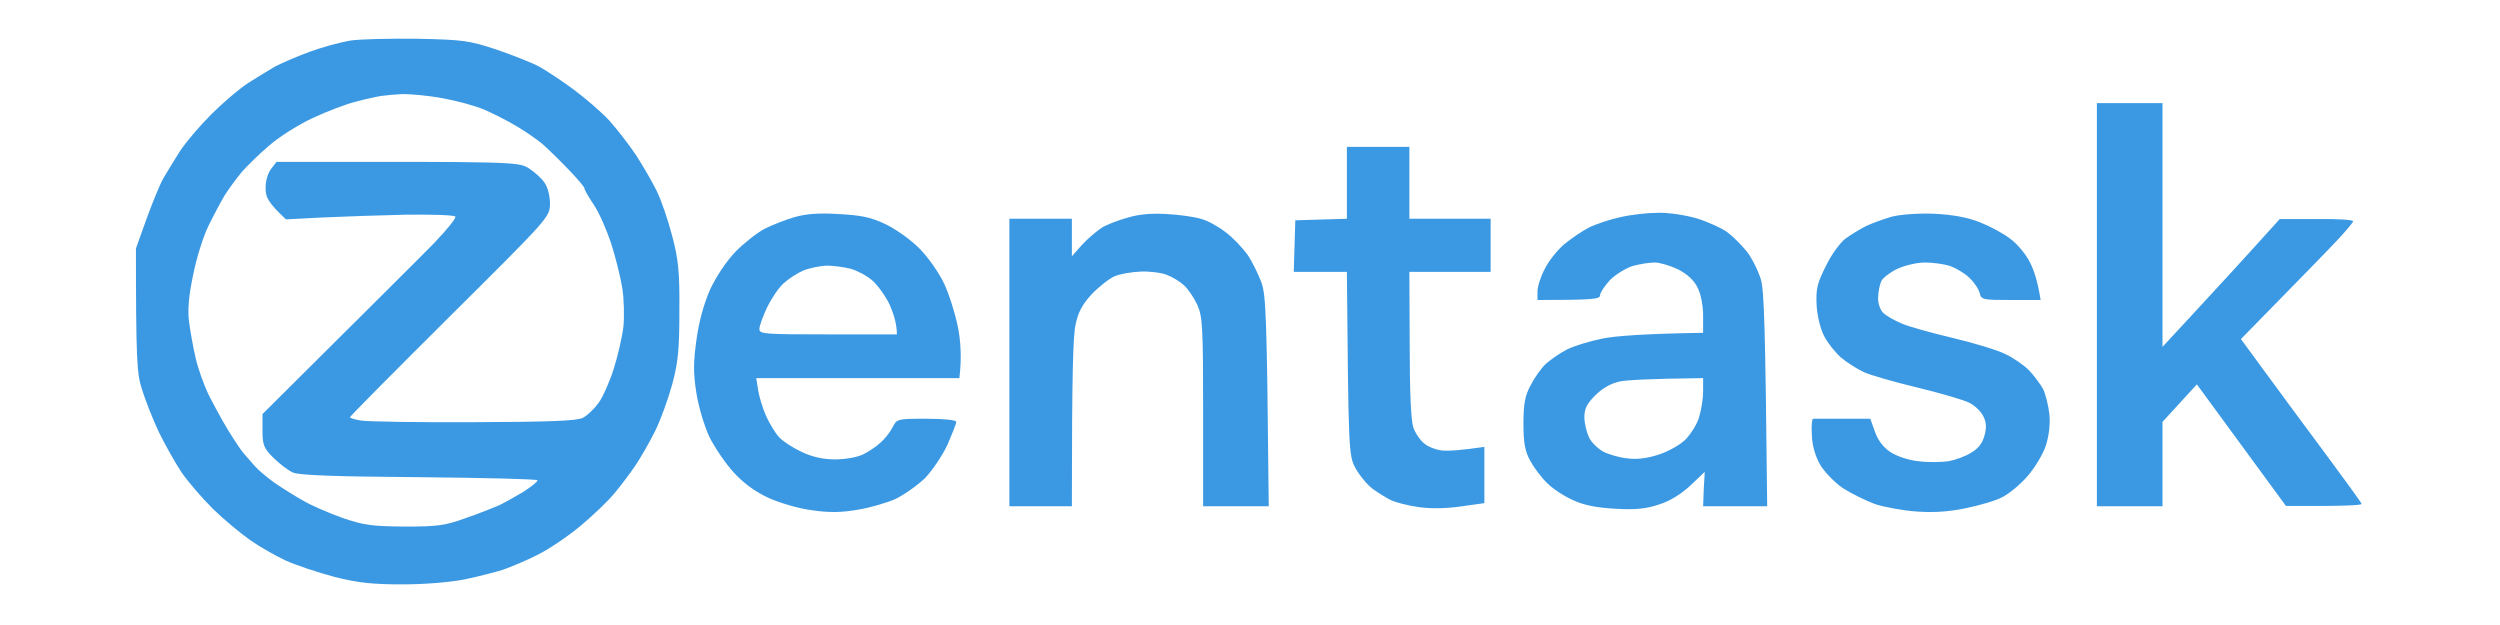 <svg version="1.2" xmlns="http://www.w3.org/2000/svg" viewBox="0 0 800 200" width="800" height="200">
	<title>cc85b836-d825-42e6-af28-5bf87a0440ef</title>
	<style>
		.s0 { opacity: .98;fill: #3797e2 } 
	</style>
	<path id="Path 0" fill-rule="evenodd" class="s0" d="m133.5 12.4c14.9 0.3 16.7 0.6 25.5 3.5 5.2 1.8 11.3 4.2 13.5 5.4 2.2 1.2 7.2 4.5 11 7.3 3.8 2.8 9 7.3 11.5 10 2.5 2.8 6.3 7.7 8.5 11 2.1 3.2 5.1 8.4 6.6 11.4 1.5 3 3.7 9.5 5 14.5 2 7.6 2.4 11.4 2.3 24 0 12.3-0.4 16.5-2.3 23.5-1.3 4.7-3.7 11.4-5.5 15-1.8 3.6-4.6 8.5-6.3 11-1.7 2.5-4.7 6.5-6.8 9-2.1 2.5-7 7.2-11 10.5-4 3.3-10.1 7.4-13.6 9.1-3.5 1.8-8.4 3.8-10.9 4.7-2.5 0.8-8 2.2-12.3 3.1-4.5 0.9-12.7 1.6-19.9 1.6-9.8 0-14.2-0.5-21.8-2.4-5.2-1.4-12.2-3.7-15.5-5.2-3.3-1.5-8.5-4.5-11.5-6.6-3-2.1-8.4-6.6-11.9-10-3.5-3.5-8.1-8.8-10.1-11.8-2-3-5.3-8.9-7.3-13-1.9-4.1-4.3-10.2-5.3-13.5-1.6-4.9-1.9-9.4-1.9-45l3.4-9.5c1.9-5.2 4.3-11.1 5.4-13 1.1-1.9 3.5-5.8 5.2-8.5 1.8-2.8 6.3-8.1 10.1-11.9 3.8-3.8 9.1-8.3 11.9-10.1 2.7-1.7 6.6-4.1 8.5-5.2 1.9-1 6.9-3.2 11-4.7 4.1-1.5 10-3.1 13-3.6 3-0.5 12.7-0.7 21.5-0.6zm-19.5 20.1c-3 0.7-9.3 3.1-14 5.3-4.7 2.2-11 6.2-14 8.9-3.1 2.6-6.9 6.4-8.6 8.3-1.6 1.9-4.1 5.3-5.5 7.5-1.3 2.2-3.7 6.7-5.3 10-1.6 3.3-3.8 10.3-4.8 15.5-1.4 6.6-1.8 11.2-1.3 15 0.4 3 1.3 8.2 2.1 11.5 0.7 3.3 2.6 8.5 4 11.5 1.5 3 4.3 8.2 6.3 11.5 2 3.3 4.3 6.7 5.1 7.6 0.8 0.9 2.4 2.7 3.5 4 1.1 1.3 4.1 3.8 6.5 5.5 2.5 1.7 6.5 4.2 9 5.6 2.5 1.5 8.1 3.9 12.5 5.5 7 2.4 9.5 2.7 20 2.8 10.5 0 12.9-0.3 19.5-2.7 4.1-1.4 8.8-3.3 10.5-4 1.7-0.8 5.1-2.7 7.8-4.3 2.6-1.7 4.7-3.3 4.7-3.8 0-0.4-17-0.8-37.8-1-26.8-0.2-38.5-0.6-40.5-1.5-1.5-0.7-4.3-2.8-6.2-4.7-3.1-3.1-3.5-4.1-3.5-8.8v-5.2c36.8-36.6 50.9-50.6 55-54.8 4.1-4.3 7.1-8 6.7-8.4-0.5-0.5-7.7-0.7-16-0.6-8.4 0.2-20.4 0.6-26.7 0.9l-11.5 0.6c-5.8-5.5-6.5-7-6.5-10-0.1-2.1 0.7-4.7 1.7-6.1l1.8-2.3c75.5-0.1 77.1 0 80.5 1.9 1.9 1.2 4.3 3.3 5.2 4.7 1.1 1.5 1.8 4.4 1.8 6.8-0.1 4.3-0.2 4.4-32 36-17.6 17.5-32 32-32 32.3 0 0.3 1.7 0.8 3.7 1.1 2.1 0.3 18.3 0.6 36 0.5 23.7-0.1 33-0.4 34.8-1.4 1.3-0.6 3.6-2.8 5-4.7 1.4-1.9 3.6-6.9 4.9-11 1.3-4.1 2.7-10.2 3.1-13.5 0.3-3.3 0.2-8.9-0.4-12.5-0.6-3.6-2.2-10-3.6-14.3-1.4-4.2-3.8-9.7-5.5-12.2-1.7-2.5-3-4.8-3-5.3 0-0.4-2.4-3.2-5.3-6.2-2.9-3-6.6-6.6-8.2-8-1.7-1.4-5.3-3.9-8-5.5-2.8-1.7-7.5-4.1-10.5-5.4-3-1.3-9.1-2.9-13.5-3.7-4.4-0.8-10-1.3-12.5-1.3-2.5 0.1-5.6 0.4-7 0.6-1.4 0.2-5 1-8 1.8zm557 0.5h21v78l11.2-12.1c6.2-6.7 14.7-15.9 26.3-28.8h11.7c6.5-0.1 11.8 0.2 11.8 0.7 0 0.4-2.4 3.2-5.2 6.2-2.8 3-10.9 11.3-30.7 31.5l7.7 10.5c4.2 5.8 12.9 17.5 19.2 26 6.3 8.5 11.6 15.8 11.7 16.2 0.2 0.5-5.2 0.8-24.2 0.7l-28.5-38.9-11 12v27h-21zm-240 14h20v23h26v17h-26l0.1 23.3c0 15.3 0.4 24.4 1.2 26.6 0.7 1.9 2.3 4.2 3.7 5.2 1.4 1.1 4.1 2 6 2.1 1.9 0.1 5.6-0.1 13-1.2v18l-7.8 1.1c-5.1 0.7-9.7 0.7-13.7 0.1-3.3-0.5-7.1-1.5-8.5-2.2-1.4-0.7-4-2.3-5.8-3.6-1.7-1.3-4.2-4.3-5.5-6.7-2.1-4-2.2-5.3-2.7-62.7h-17l0.5-16.5 16.5-0.5zm-162.5 21.5c7.2 0.4 10.2 1 15 3.3 3.3 1.6 8.2 5.1 10.8 7.8 2.7 2.7 6.1 7.6 7.7 10.9 1.6 3.3 3.6 9.6 4.5 14 0.9 4.4 1.3 9.9 0.5 16.5h-65l0.6 3.8c0.3 2 1.4 5.7 2.5 8.2 1.1 2.5 3 5.6 4.2 6.9 1.2 1.3 4.4 3.4 7.2 4.7 3.4 1.6 6.8 2.4 10.7 2.4 3.4 0 7.2-0.7 9-1.6 1.8-0.9 4.4-2.6 5.6-3.8 1.3-1.1 3-3.3 3.8-4.8 1.4-2.8 1.5-2.8 10.9-2.8 5.7 0 9.5 0.4 9.5 1 0 0.6-1.3 3.8-2.8 7.3-1.6 3.4-4.8 8.2-7.2 10.7-2.5 2.4-6.8 5.4-9.5 6.7-2.8 1.2-8.1 2.8-12 3.4-5.1 0.9-9 1-14.5 0.2-4.2-0.5-10.3-2.3-13.9-3.9q-6.4-2.9-11.2-8.1c-2.7-2.9-6.2-8.1-7.9-11.5-1.7-3.7-3.5-9.7-4.2-14.3-1-6.4-0.9-9.8 0.1-17 0.8-5.8 2.4-11.5 4.4-16 2-4.2 5.2-9 8.2-12.1 2.8-2.8 6.9-6 9.2-7.2 2.4-1.2 6.7-2.9 9.5-3.7 3.7-1.1 8-1.4 14.3-1zm-17.9 22.3c-1.6 1.5-3.9 5-5.2 7.7-1.3 2.8-2.4 5.8-2.4 6.8 0 1.6 1.7 1.7 22 1.7h22c0-3.5-1.1-6.7-2.3-9.5-1.3-2.7-3.8-6.2-5.5-7.7-1.8-1.6-4.9-3.2-7-3.8-2-0.5-5.5-1-7.7-1-2.2 0.1-5.6 0.8-7.5 1.6-1.9 0.8-4.8 2.7-6.4 4.2zm122.9-22.3c3.9 0.2 8.7 0.9 10.7 1.5 2.1 0.5 5.7 2.5 8 4.3 2.3 1.7 5.4 5 7 7.2 1.5 2.2 3.5 6.3 4.5 9 1.4 4.2 1.7 10.1 2.3 71.5h-21v-30.3c0-27.2-0.2-30.6-1.9-34.2-1-2.2-2.9-5-4.2-6.2-1.3-1.2-3.8-2.7-5.4-3.3-1.6-0.7-5.4-1.2-8.3-1.1-2.8 0.1-6.7 0.7-8.5 1.5-1.7 0.7-5 3.3-7.3 5.7-3 3.2-4.4 5.8-5.2 9.7-0.8 3.2-1.2 15.2-1.2 58.2h-20v-92h20v12l3.2-3.6c1.8-2 4.7-4.4 6.3-5.5 1.6-1 5.5-2.5 8.5-3.3 3.6-1.1 7.9-1.4 12.5-1.1zm157-0.4c3.4-0.1 8.8 0.7 12.5 1.8 3.6 1.1 7.9 3.1 9.6 4.3 1.8 1.3 4.6 4.1 6.4 6.3 1.7 2.2 3.7 6.3 4.5 9 1 3.6 1.4 14.2 2 72.5h-20.5l0.2-5.5c0.2-3 0.3-5.5 0.3-5.5 0 0-2 1.9-4.5 4.3-2.9 2.7-6.5 5-10 6.1-4.2 1.4-7.5 1.8-14 1.4-5.8-0.3-10.1-1.1-13.5-2.7-2.8-1.2-6.5-3.6-8.3-5.4-1.9-1.8-4.3-5-5.5-7.2-1.7-3.1-2.2-5.7-2.2-12 0-6.3 0.5-8.9 2.3-12.2 1.2-2.4 3.4-5.5 4.9-6.9 1.6-1.4 4.6-3.5 6.8-4.6 2.2-1.1 7.4-2.7 11.5-3.5 4.1-0.8 13-1.5 32-1.8v-5.5c0-3.2-0.7-6.9-1.8-9-1.1-2.3-3.3-4.3-6.2-5.8-2.5-1.2-5.9-2.2-7.5-2.2-1.6 0-4.8 0.5-7 1.1-2.2 0.7-5.5 2.7-7.3 4.5-1.7 1.9-3.2 4.1-3.2 4.9 0 1.2-1.8 1.5-20 1.5v-2.7c0-1.6 1-4.8 2.3-7.2 1.2-2.5 4-6 6.2-7.9 2.2-1.8 5.8-4.3 8-5.4 2.2-1.1 6.7-2.6 10-3.3 3.3-0.8 8.7-1.4 12-1.4zm-20 58.4c-2.7 2.7-3.5 4.3-3.5 7 0 1.9 0.7 4.8 1.5 6.5 0.8 1.7 3 3.7 4.7 4.6 1.8 0.9 5.3 1.9 7.8 2.1 3 0.4 6.4-0.1 10-1.3 3-1 6.9-3.2 8.5-4.9 1.6-1.7 3.6-4.8 4.2-7 0.7-2.2 1.3-5.9 1.3-8.2v-4.3c-17.4 0.2-24.4 0.6-26.8 1.1-2.7 0.6-5.4 2.1-7.7 4.4zm108.5-58.1c5.8 0.3 10.4 1.1 14.5 2.7 3.3 1.3 7.8 3.7 9.9 5.4 2.2 1.6 5 5 6.2 7.5 1.3 2.5 2.5 6.2 3.4 12h-9.5c-9 0-9.5-0.1-10-2.2-0.3-1.3-1.8-3.5-3.3-4.9-1.5-1.5-4.3-3.1-6.2-3.8-1.9-0.6-5.5-1.1-8-1.1-2.5 0-6.4 0.9-8.8 2-2.3 1.1-4.7 2.9-5.2 4-0.5 1.1-1 3.5-1 5.3-0.1 1.8 0.7 3.9 1.7 4.9 1 0.9 3.6 2.4 5.8 3.3 2.2 1 9.5 3 16.2 4.6 6.8 1.6 14.4 3.9 17 5.2 2.6 1.2 6 3.6 7.6 5.2 1.6 1.7 3.6 4.4 4.5 6 0.8 1.7 1.7 5.3 2 8 0.3 3.2-0.1 6.8-1.1 10-0.9 2.8-3.5 7.1-5.9 9.9-2.4 2.7-6 5.7-8.1 6.7-2 1.1-7.2 2.6-11.5 3.5-5.2 1.1-10.2 1.5-15.7 1.1-4.4-0.3-10.5-1.4-13.5-2.4-3-1.1-7.6-3.4-10.3-5.1-2.6-1.8-5.8-5.1-7.2-7.4-1.6-2.8-2.6-6.2-2.7-9.5-0.2-2.9 0-5.2 0.4-5.3 0.5 0 4.7 0 18.3 0l1.5 4.2c1 2.8 2.7 5 5 6.5 2 1.3 5.8 2.6 9 2.9 3 0.4 7.3 0.3 9.5 0 2.2-0.4 5.5-1.6 7.2-2.7 2.2-1.2 3.7-3.1 4.3-5.4 0.7-2.5 0.7-4.2-0.3-6.2-0.7-1.6-2.8-3.6-4.7-4.5-1.9-0.9-9.4-3.1-16.5-4.8-7.1-1.7-14.8-3.9-17-4.9-2.2-1-5.5-3.1-7.4-4.7-1.8-1.6-4.3-4.7-5.4-6.9-1.2-2.3-2.2-6.5-2.4-10-0.2-5.1 0.2-6.9 3-12.4 1.7-3.6 4.6-7.5 6.2-8.7 1.6-1.2 4.6-3 6.5-4 1.9-0.9 5.7-2.3 8.5-3.1 2.9-0.7 8.5-1.1 13.5-0.9z"/>
</svg>